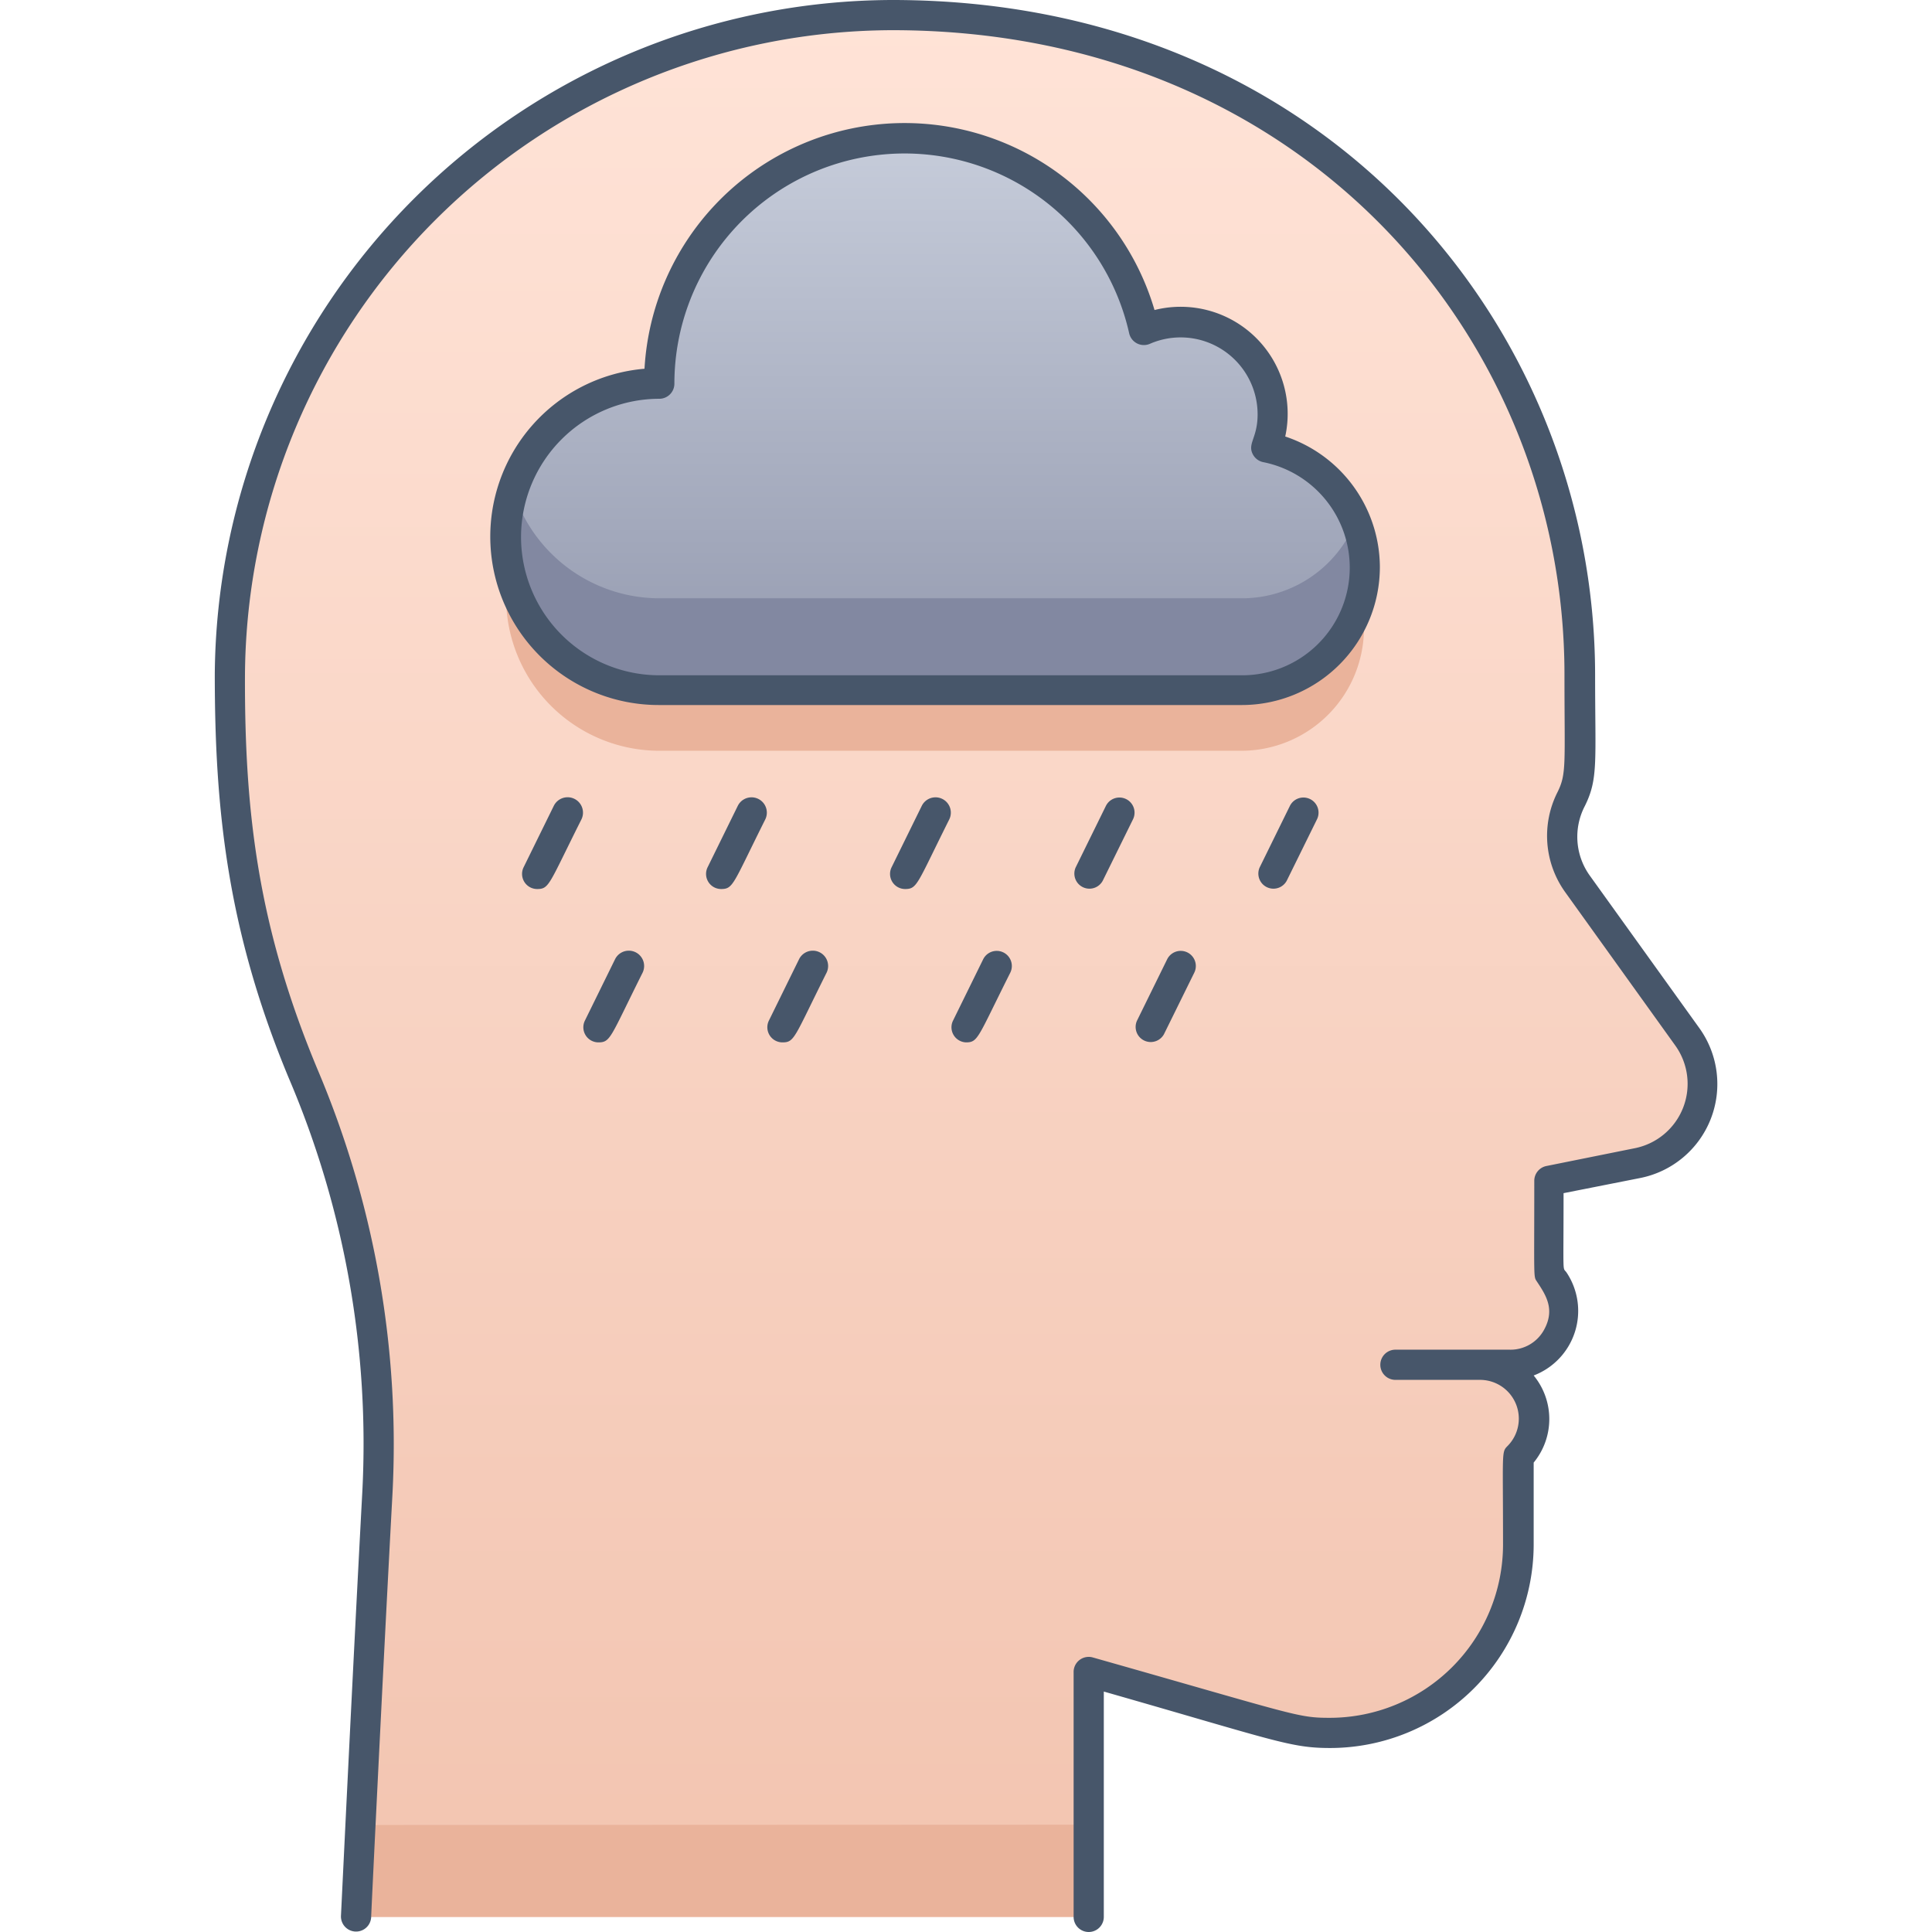 <svg xmlns="http://www.w3.org/2000/svg" xmlns:xlink="http://www.w3.org/1999/xlink" viewBox="0 0 128 128"><defs><style>.cls-1{fill:url(#linear-gradient);}.cls-2{fill:#eab39b;}.cls-3{fill:url(#linear-gradient-2);}.cls-4{fill:#8288a1;}.cls-5{fill:#47566a;}</style><linearGradient id="linear-gradient" x1="64" y1="126.98" x2="64" y2="0.98" gradientUnits="userSpaceOnUse"><stop offset="0" stop-color="#f2c4b0"/><stop offset="1" stop-color="#ffe3d7"/></linearGradient><linearGradient id="linear-gradient-2" x1="61.97" y1="45.74" x2="61.97" y2="9.17" gradientUnits="userSpaceOnUse"><stop offset="0" stop-color="#949aaf"/><stop offset="1" stop-color="#c6ccda"/></linearGradient></defs><title>Depression</title><g id="Depression"><path class="cls-1" d="M112.75,71.82a5.34,5.34,0,0,1-4.29,5.24l-5.87,1.18c0,7-.14,5.87.37,6.64a3.52,3.52,0,0,1-.5,4.54c-1.25,1.21-2.55,1-4.42,1a3.58,3.58,0,0,1,2.52,6.1c0,6,.65,10.32-3.65,14.62a12.44,12.44,0,0,1-12.25,3.17l-12.53-3.58V127H23.58C25,98,27,87.7,20.21,71.37a62.56,62.56,0,0,1-5-24.68c0-13.52,4.27-24.24,12.92-32.86,26.66-26.53,76.45-9.89,76.45,30.89,0,6.06.16,6.91-.48,8.08a5.47,5.47,0,0,0,.34,5.75C112.14,69.24,112.75,69.52,112.75,71.82Z"/><path class="cls-2" d="M82.28,49.74a8.13,8.13,0,0,0,1.61-16.09,6.09,6.09,0,0,0-8.11-7.78,16.24,16.24,0,0,0-32.09,3.55,10.16,10.16,0,1,0,0,20.32Z"/><path class="cls-3" d="M82.28,45.74a8.13,8.13,0,0,0,1.61-16.09,6.09,6.09,0,0,0-8.11-7.78,16.24,16.24,0,0,0-32.09,3.55,10.16,10.16,0,1,0,0,20.32Z"/><path class="cls-4" d="M82.28,45.74H43.69A10.19,10.19,0,0,1,34,32.53a10.18,10.18,0,0,0,9.71,7.11H82.28a8.13,8.13,0,0,0,7.54-5.1A8.15,8.15,0,0,1,82.28,45.74Z"/><path class="cls-2" d="M72.13,120.89V127H23.58s.12-2.41.28-6.09Z"/><path class="cls-5" d="M112.59,68.12,105.32,58A4.41,4.41,0,0,1,105,53.4c.9-1.81.68-2.93.68-8.71C105.65,21.62,87.79,0,59.12,0A45,45,0,0,0,14.23,44.69c0,9,.85,17,4.9,26.73A61.67,61.67,0,0,1,24,98.92c-.65,12.08-1.4,27.87-1.41,28a1,1,0,0,0,2,.1c0-.16.76-16,1.41-28A63.58,63.58,0,0,0,21.1,71c-4-9.52-4.9-17.15-4.87-26.27A43,43,0,0,1,59.12,2c27.25,0,44.53,20.44,44.53,42.69,0,6,.15,6.57-.47,7.81a6.4,6.4,0,0,0,.52,6.61L111,69.28a4.35,4.35,0,0,1-2.68,6.79l-5.86,1.18a1,1,0,0,0-.81,1c0,6.56-.06,6.3.17,6.65.59.89,1.22,1.83.49,3.18A2.53,2.53,0,0,1,100,89.42H92.45a1,1,0,0,0,0,2h5.61a2.57,2.57,0,0,1,1.81,4.39c-.4.41-.29.35-.29,6.52A11.49,11.49,0,0,1,88.1,113.81c-2.14,0-2.19-.17-15.7-4a1,1,0,0,0-1.27,1V127a1,1,0,0,0,2,0V112.07c11.4,3.26,12.36,3.74,15,3.74a13.5,13.5,0,0,0,13.48-13.48V96.9a4.54,4.54,0,0,0,0-5.77,4.58,4.58,0,0,0,2.18-6.82c-.28-.41-.2.44-.2-5.26l5.06-1A6.35,6.35,0,0,0,112.59,68.12Z"/><path class="cls-5" d="M91.42,37.58a9.15,9.15,0,0,0-6.27-8.66,7.09,7.09,0,0,0-8.66-8.38A17.26,17.26,0,0,0,42.7,24.43a11.16,11.16,0,0,0,1,22.28H82.29A9.15,9.15,0,0,0,91.42,37.58Zm-56.9-2a9.17,9.17,0,0,1,9.16-9.16,1,1,0,0,0,1-1,15.25,15.25,0,0,1,30.13-3.34,1,1,0,0,0,1.37.7,5.1,5.1,0,0,1,7.14,4.67c0,1.6-.71,1.94-.3,2.68a1,1,0,0,0,.68.49,7.13,7.13,0,0,1-1.41,14.12H43.68A9.17,9.17,0,0,1,34.52,35.55Z"/><path class="cls-5" d="M36.69,53.39l-2,4.07a1,1,0,0,0,.9,1.44c.81,0,.77-.31,2.93-4.61A1,1,0,0,0,36.69,53.39Z"/><path class="cls-5" d="M48.88,53.39l-2,4.07a1,1,0,0,0,.89,1.44c.82,0,.78-.31,2.93-4.61A1,1,0,0,0,48.88,53.39Z"/><path class="cls-5" d="M40.75,63.55l-2,4.07a1,1,0,0,0,.89,1.44c.82,0,.78-.31,2.93-4.61A1,1,0,0,0,40.75,63.55Z"/><path class="cls-5" d="M52.94,63.55l-2,4.07a1,1,0,0,0,.9,1.44c.81,0,.77-.31,2.92-4.61A1,1,0,0,0,52.94,63.55Z"/><path class="cls-5" d="M61.07,53.39l-2,4.07a1,1,0,0,0,.89,1.44c.82,0,.78-.31,2.93-4.61A1,1,0,0,0,61.07,53.39Z"/><path class="cls-5" d="M73.27,53.39l-2,4.07a1,1,0,0,0,1.79.89l2-4.06A1,1,0,0,0,73.27,53.39Z"/><path class="cls-5" d="M65.14,63.55l-2,4.07A1,1,0,0,0,64,69.06c.81,0,.77-.31,2.93-4.61A1,1,0,0,0,65.14,63.55Z"/><path class="cls-5" d="M77.33,63.55l-2,4.07a1,1,0,0,0,1.79.89l2-4.06A1,1,0,0,0,77.33,63.55Z"/><path class="cls-5" d="M85.46,53.39l-2,4.07a1,1,0,0,0,1.79.89l2-4.06A1,1,0,0,0,85.46,53.39Z"/></g></svg>